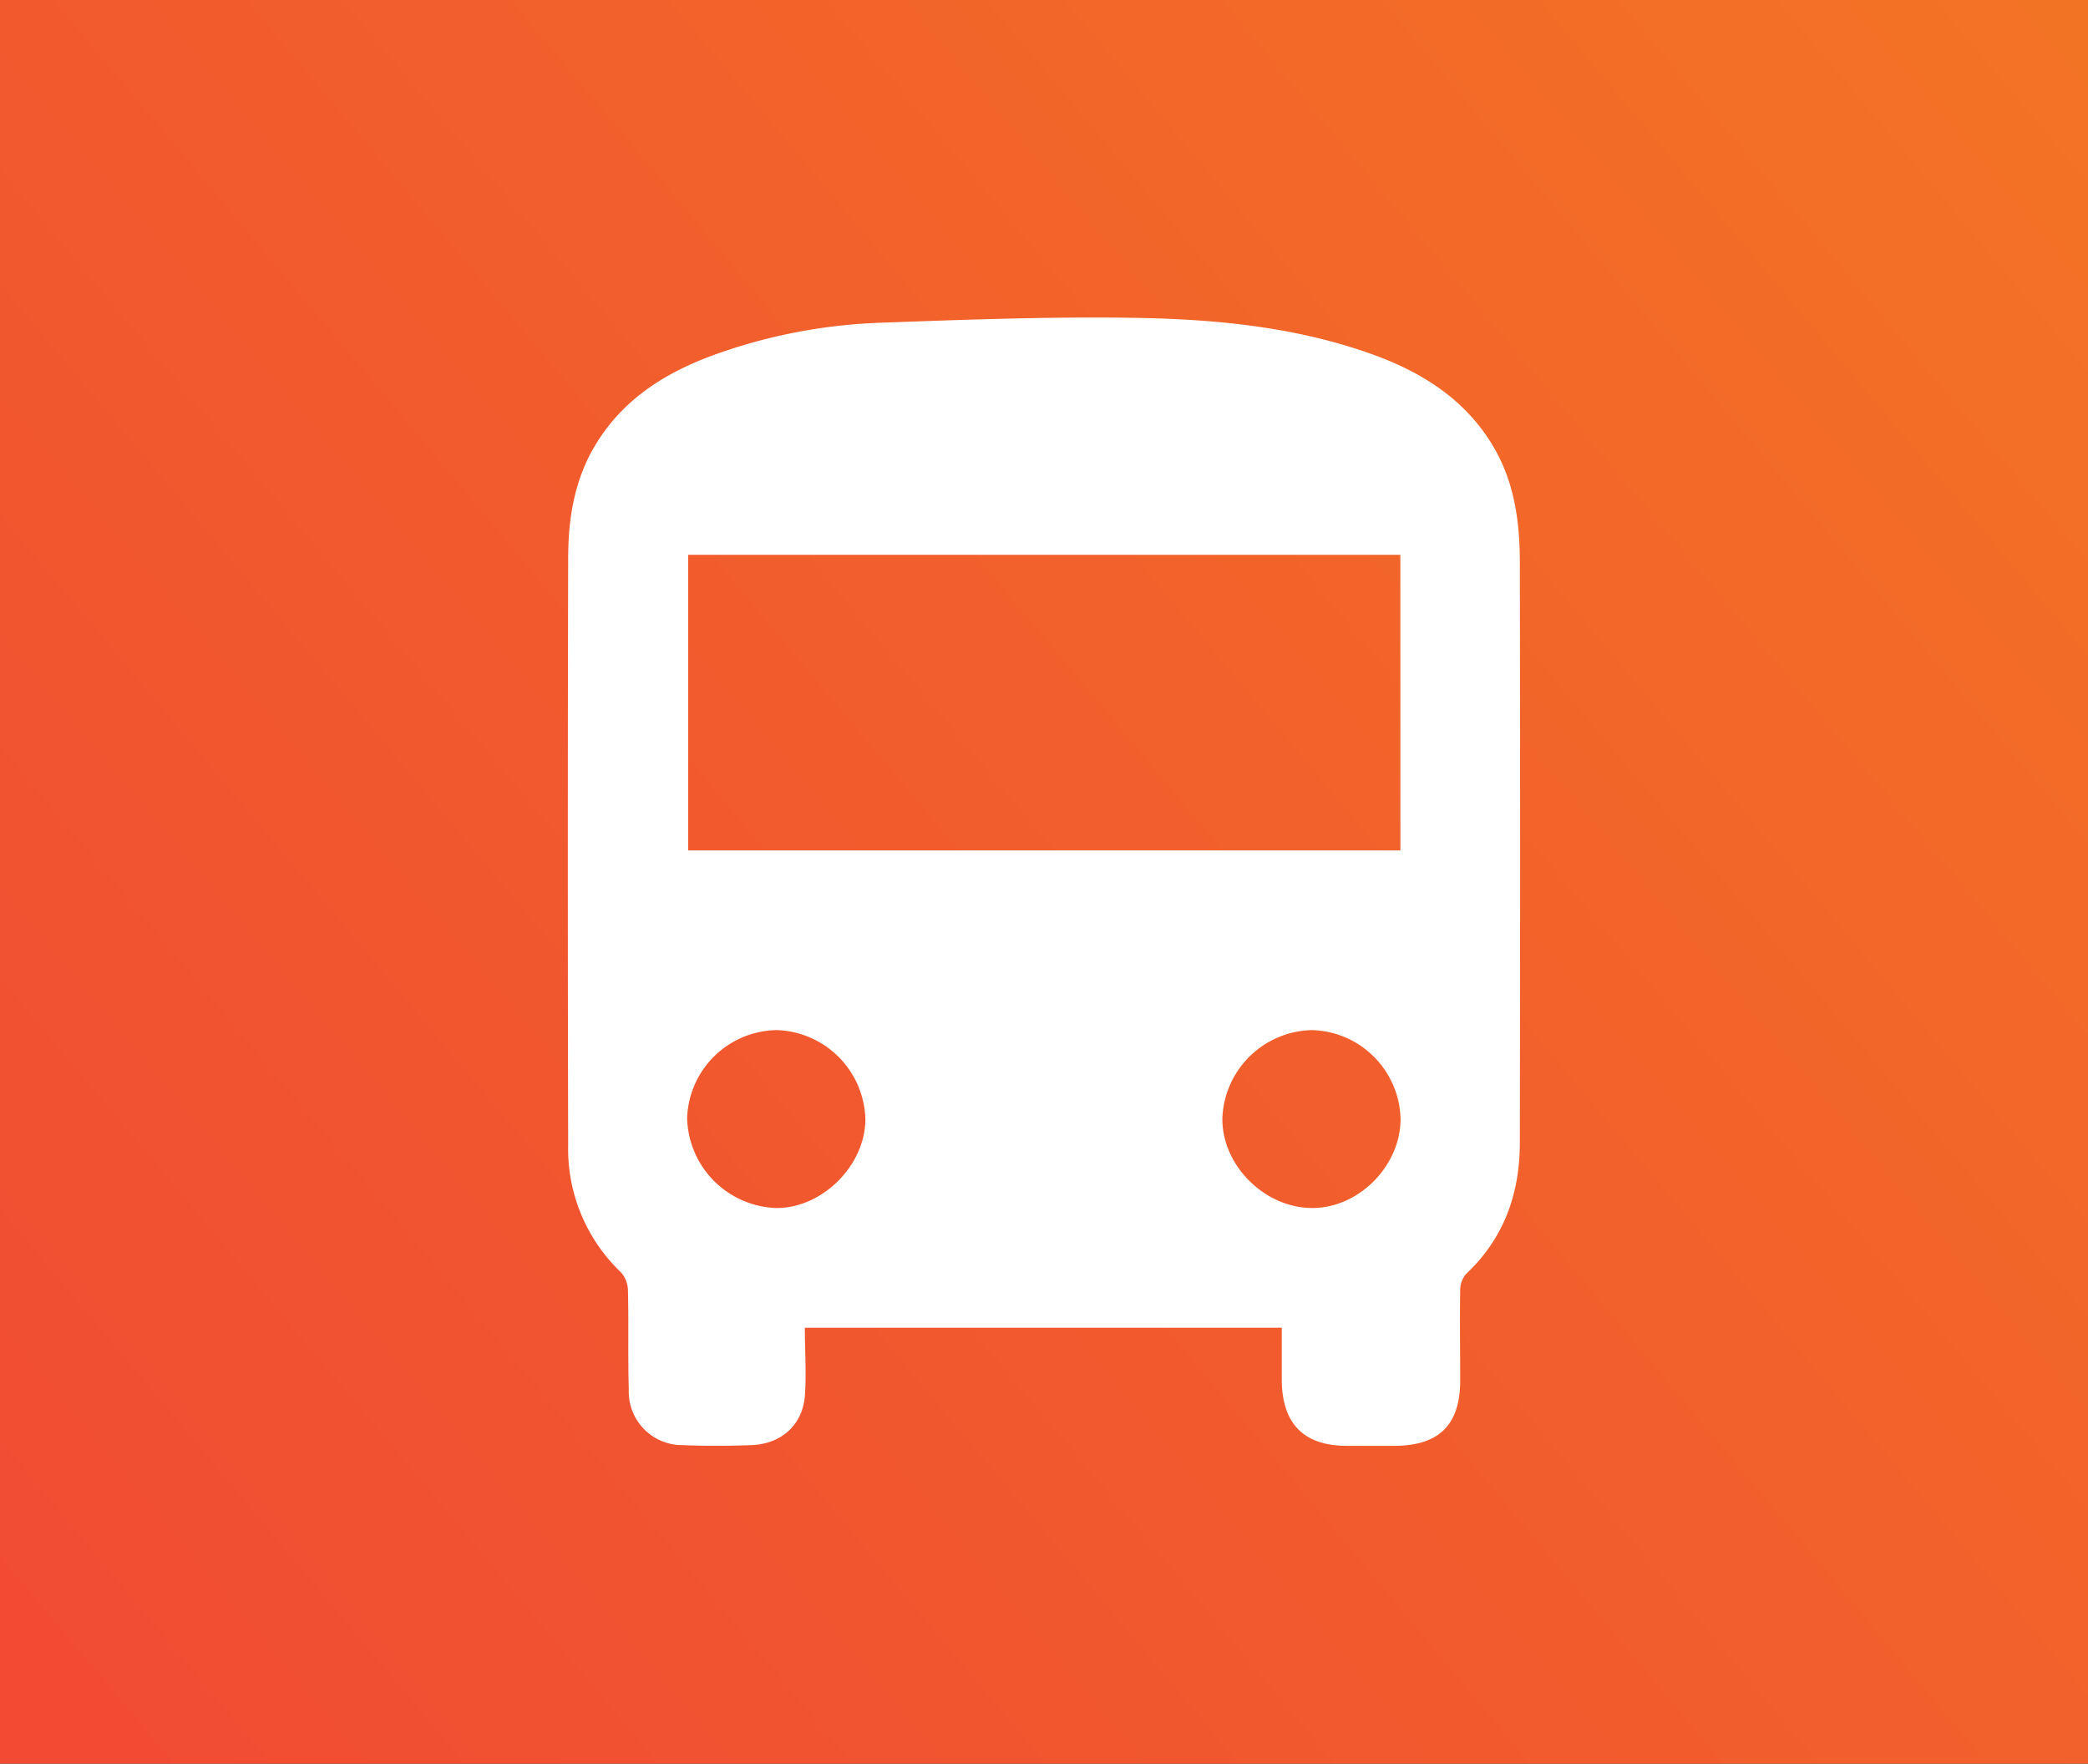 <svg xmlns="http://www.w3.org/2000/svg" xmlns:xlink="http://www.w3.org/1999/xlink" viewBox="0 0 273.49 231.01"><rect x="0" y="0" width="273.49" height="231.01" fill="#333333" stroke="none"/><defs><style>.cls-1{fill:url(#linear-gradient);}.cls-2{fill:#fff;}</style><linearGradient id="linear-gradient" x1="332.28" y1="-48.23" x2="-164.78" y2="367.98" gradientUnits="userSpaceOnUse"><stop offset="0" stop-color="#f47d21"/><stop offset="0.38" stop-color="#f25e2c"/><stop offset="0.77" stop-color="#f04436"/><stop offset="1" stop-color="#ef3b39"/></linearGradient></defs><title>Asset 7</title><g id="Layer_2" data-name="Layer 2"><g id="Layer_1-2" data-name="Layer 1"><rect class="cls-1" width="273.49" height="231.01"/><path class="cls-2" d="M105.42,173.9c0,3.11.22,6.1,0,9-.35,3.8-3.12,6.23-7,6.38-3,.11-6,.12-8.94,0a7,7,0,0,1-7.12-7.24c-.13-4.31,0-8.64-.11-13a3.66,3.66,0,0,0-.9-2.38A22.31,22.31,0,0,1,74.42,150q-.09-38.41,0-76.84c0-5.26.82-10.4,3.64-15,3.75-6.14,9.5-9.59,16.06-11.89a71.43,71.43,0,0,1,21.2-4c11.06-.4,22.13-.81,33.19-.64,10.44.16,20.87,1.13,30.85,4.64,6.75,2.37,12.62,6,16.33,12.37,2.68,4.62,3.37,9.72,3.38,14.92q.07,38.06,0,76.11c0,6.66-2.07,12.52-7.05,17.2a3.2,3.2,0,0,0-.76,2.08c-.07,4,0,7.91,0,11.86,0,5.84-2.8,8.56-8.65,8.56h-6.21c-5.56,0-8.4-2.82-8.51-8.41,0-2.3,0-4.61,0-7.06Zm78-101.23H90.14v38.72h93.29Zm-81.65,62.25A11.93,11.93,0,0,0,90,146.45a12.09,12.09,0,0,0,11.59,11.77c6,.1,11.72-5.48,11.76-11.6A12,12,0,0,0,101.78,134.92Zm70.09,0a12,12,0,0,0-11.75,11.54c-.08,6.1,5.42,11.66,11.61,11.76s11.69-5.46,11.73-11.61A11.93,11.93,0,0,0,171.87,134.92Z"/></g></g></svg>